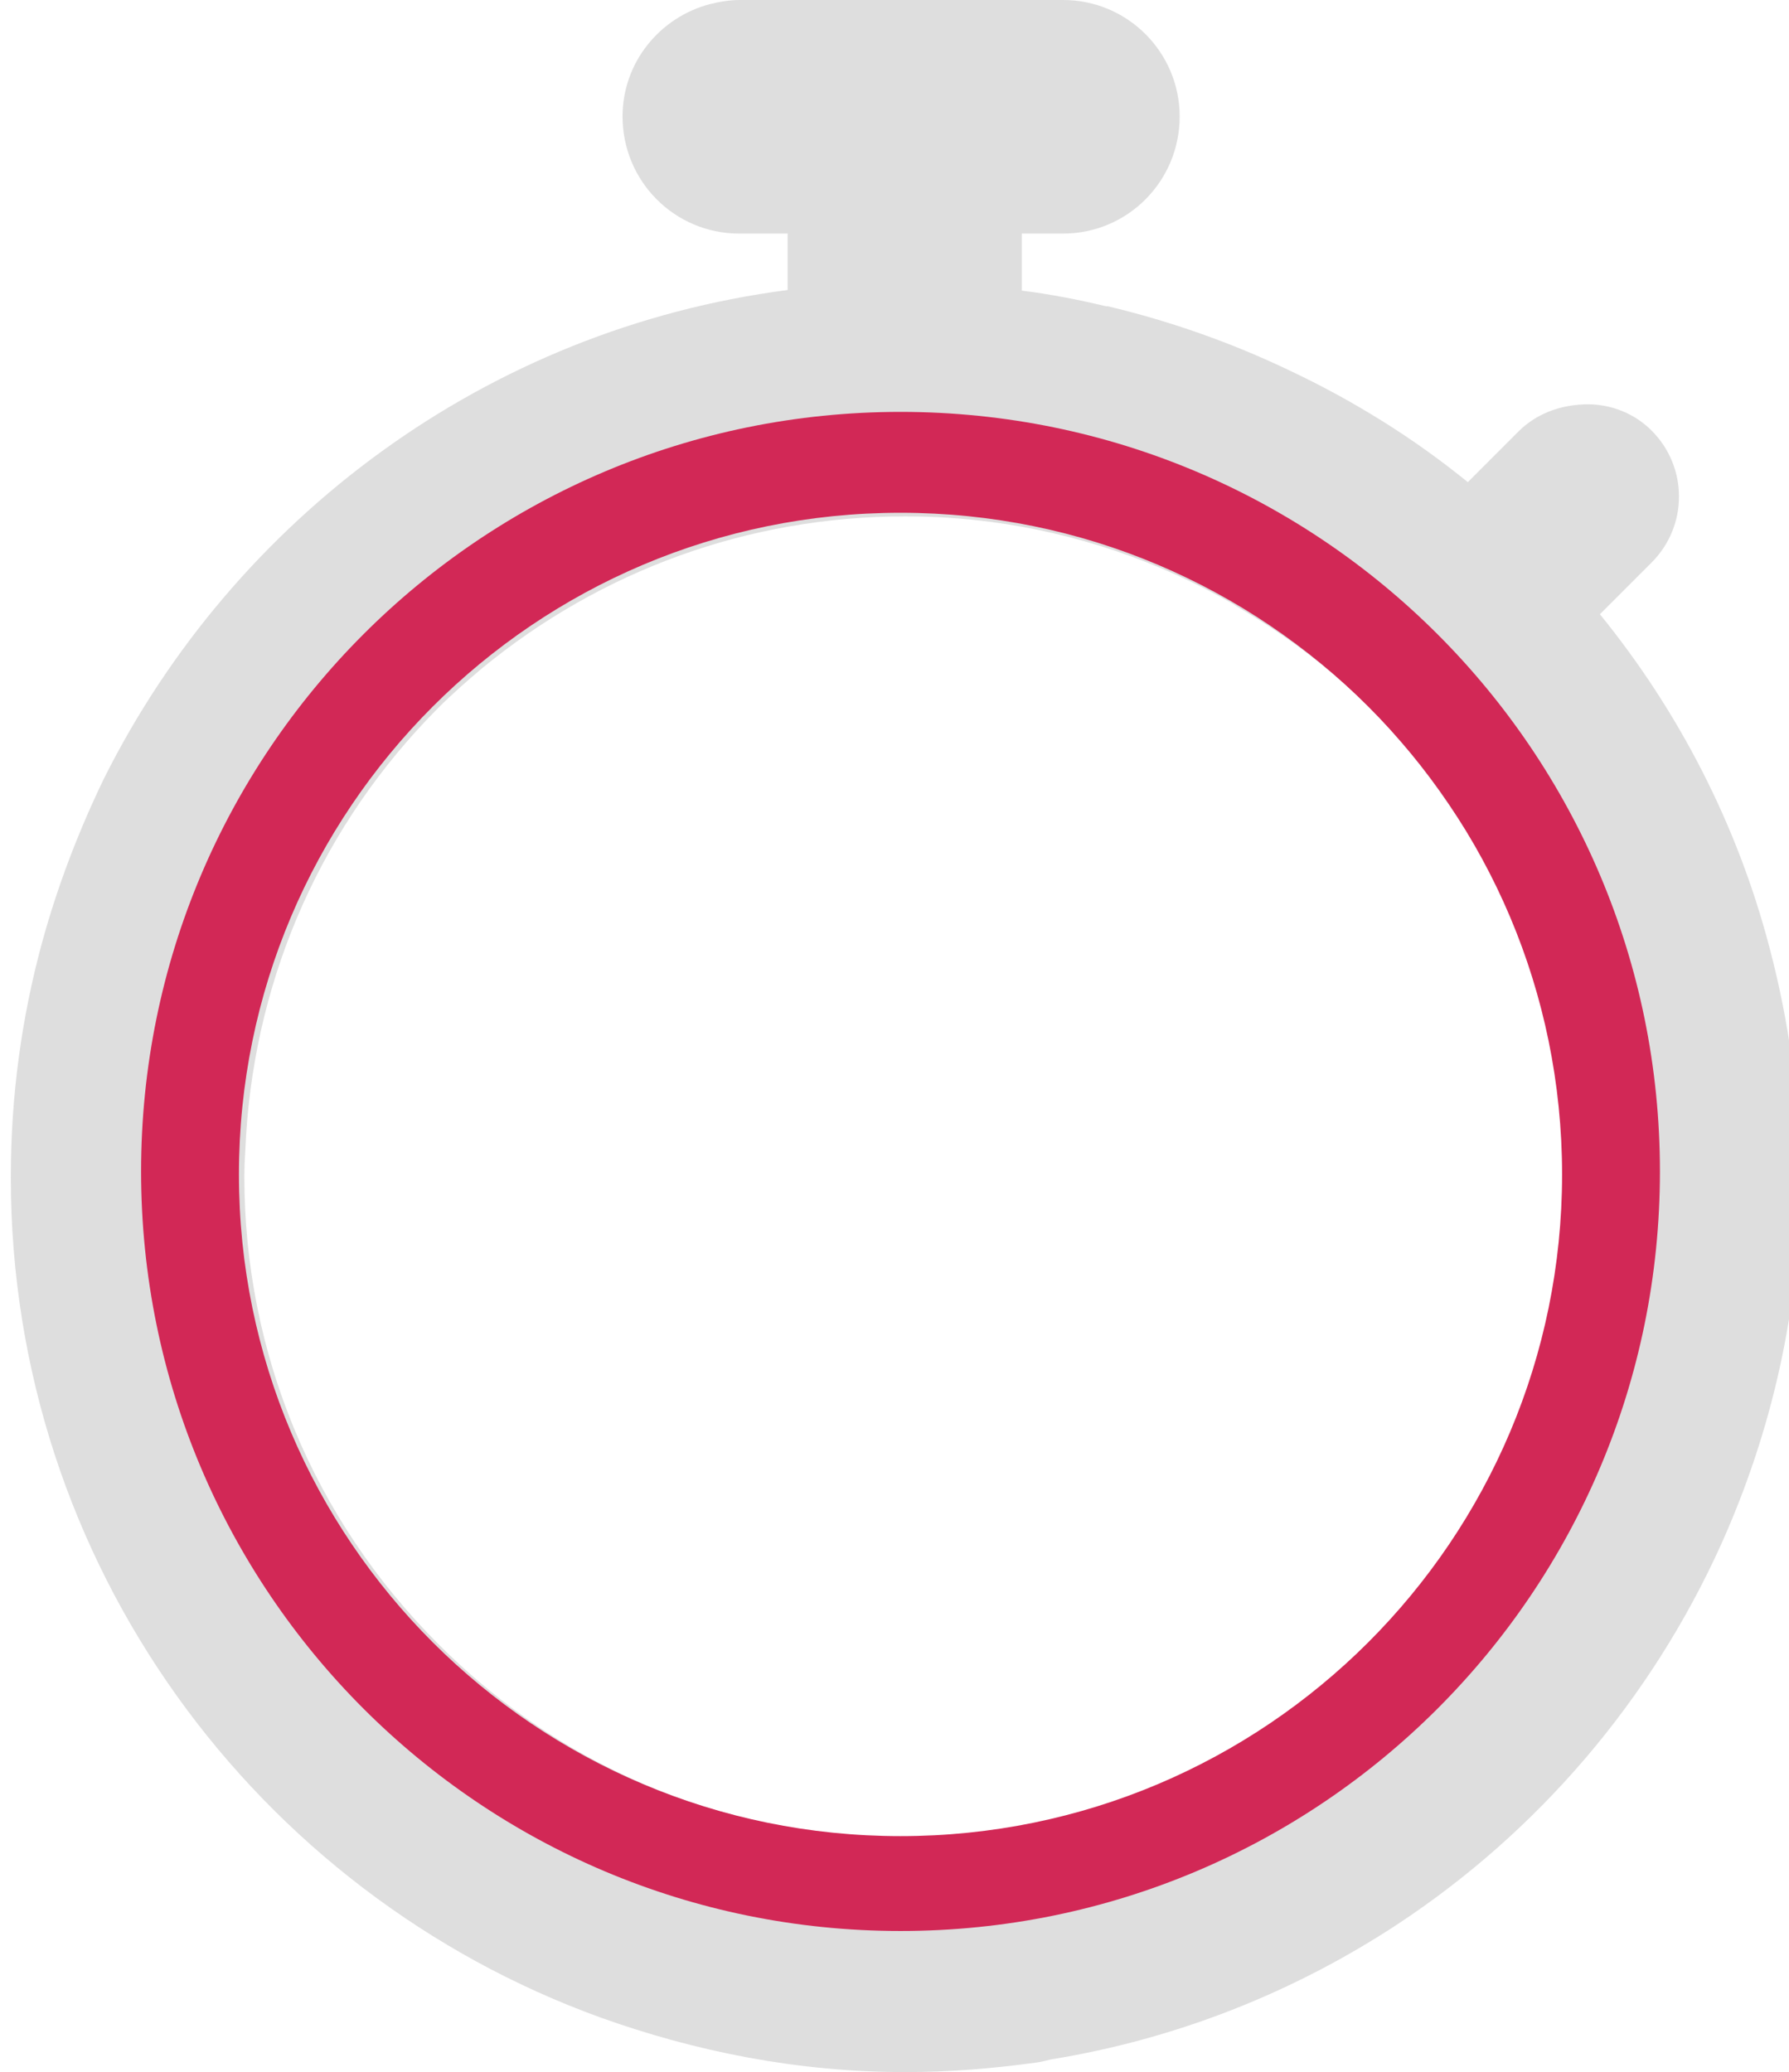 <?xml version="1.0" encoding="utf-8"?>
<!-- Generator: Adobe Illustrator 22.0.1, SVG Export Plug-In . SVG Version: 6.00 Build 0)  -->
<svg version="1.1" id="Layer_1" xmlns="http://www.w3.org/2000/svg" xmlns:xlink="http://www.w3.org/1999/xlink" x="0px" y="0px"
	viewBox="0 0 298 345.1" style="enable-background:new 0 0 298 345.1;" xml:space="preserve">
<style type="text/css">
	.st0{fill:#DEDEDE;}
	.st1{fill:#D22856;}
</style>
<g>
	<path class="st0" d="M294.8,158c-5.4-20.7-15.2-39.6-28.3-55.7l8.6-8.6c6.1-6.1,6.1-15.9,0-22c-3.3-3.3-7.8-4.7-12.1-4.3
		c-3.6,0.3-7.1,1.6-9.9,4.3l-8.6,8.6c-9.1-7.4-19.1-13.6-29.7-18.6c-9.6-4.6-19.8-8.2-30.3-10.7c-0.1,0-0.2,0-0.3,0
		c-4.6-1.1-9.2-2-14-2.6v-8v-0.2v-1.3h6.9c10.7,0,19.4-8.7,19.4-19.5c0-10.7-8.7-19.4-19.4-19.4h-6.9h-38.9h-8.1
		c-1.7,0-3.4,0.3-5,0.7c0,0,0,0,0,0c-8.3,2.2-14.5,9.7-14.5,18.7c0,10.8,8.7,19.5,19.4,19.5h8.1v9.4c-50.1,6.5-92.2,38-113.9,81.4
		C13.1,138.4,9.6,147.5,7,157c-3.4,12.5-5.2,25.5-5.2,39.1c0,64.4,41,119.2,98.2,139.9c15.9,5.7,32.9,9.1,50.8,9.1
		c7.4,0,14.7-0.6,21.9-1.6c0.8-0.1,1.5-0.3,2.3-0.5c21-3.4,40.5-11.2,57.6-22.4c23.6-15.5,42.4-37.5,54.1-63.4
		c8.4-18.7,13.2-39.3,13.2-61.1C299.8,182.9,298,170.2,294.8,158z M228.6,273.9c-14.2,14.2-31.6,23.9-50.5,28.7
		c-6.5,1.6-13.3,2.5-20.1,3c-1,0.1-1.9,0.2-2.8,0.2c-1.5,0.1-2.9,0.3-4.4,0.3c-4,0-8.1-0.3-12-0.7c-24.9-2.7-47.9-13.6-65.8-31.6
		c-20.8-20.8-32.3-48.5-32.3-77.9c0-2.3,0.2-4.6,0.3-6.9c1.7-26.8,12.8-51.8,31.9-71c2.4-2.4,4.9-4.6,7.4-6.7l0,0
		C100.1,95,124.7,86,150.8,86c4.8,0,9.4,0.3,14.1,0.9c14.5,1.9,28.2,6.6,40.7,13.8c0.1,0.1,0.3,0.2,0.4,0.3
		c8.1,4.7,15.8,10.4,22.6,17.3c1.6,1.6,3.1,3.3,4.5,5c0.1,0.1,0.1,0.1,0.2,0.2c3,3.4,5.7,7.1,8.3,10.9c1.6,2.4,3.3,4.9,4.7,7.4
		c8.8,15.4,13.9,32.9,14.4,51.1c0,1.1,0.2,2.1,0.2,3.3C260.8,225.5,249.4,253.1,228.6,273.9z"/>
</g>
<path class="st1" d="M150,68.6c-69.9,0-126.5,56.6-126.5,126.5c0,69.9,56.6,126.5,126.5,126.5s126.5-56.6,126.5-126.5
	C276.5,125.2,219.9,68.6,150,68.6z M150,305.8c-60.8,0-110.2-49.3-110.2-110.2c0-60.8,49.3-110.2,110.2-110.2
	c60.8,0,110.2,49.3,110.2,110.2C260.2,256.5,210.8,305.8,150,305.8z"/>
</svg>
